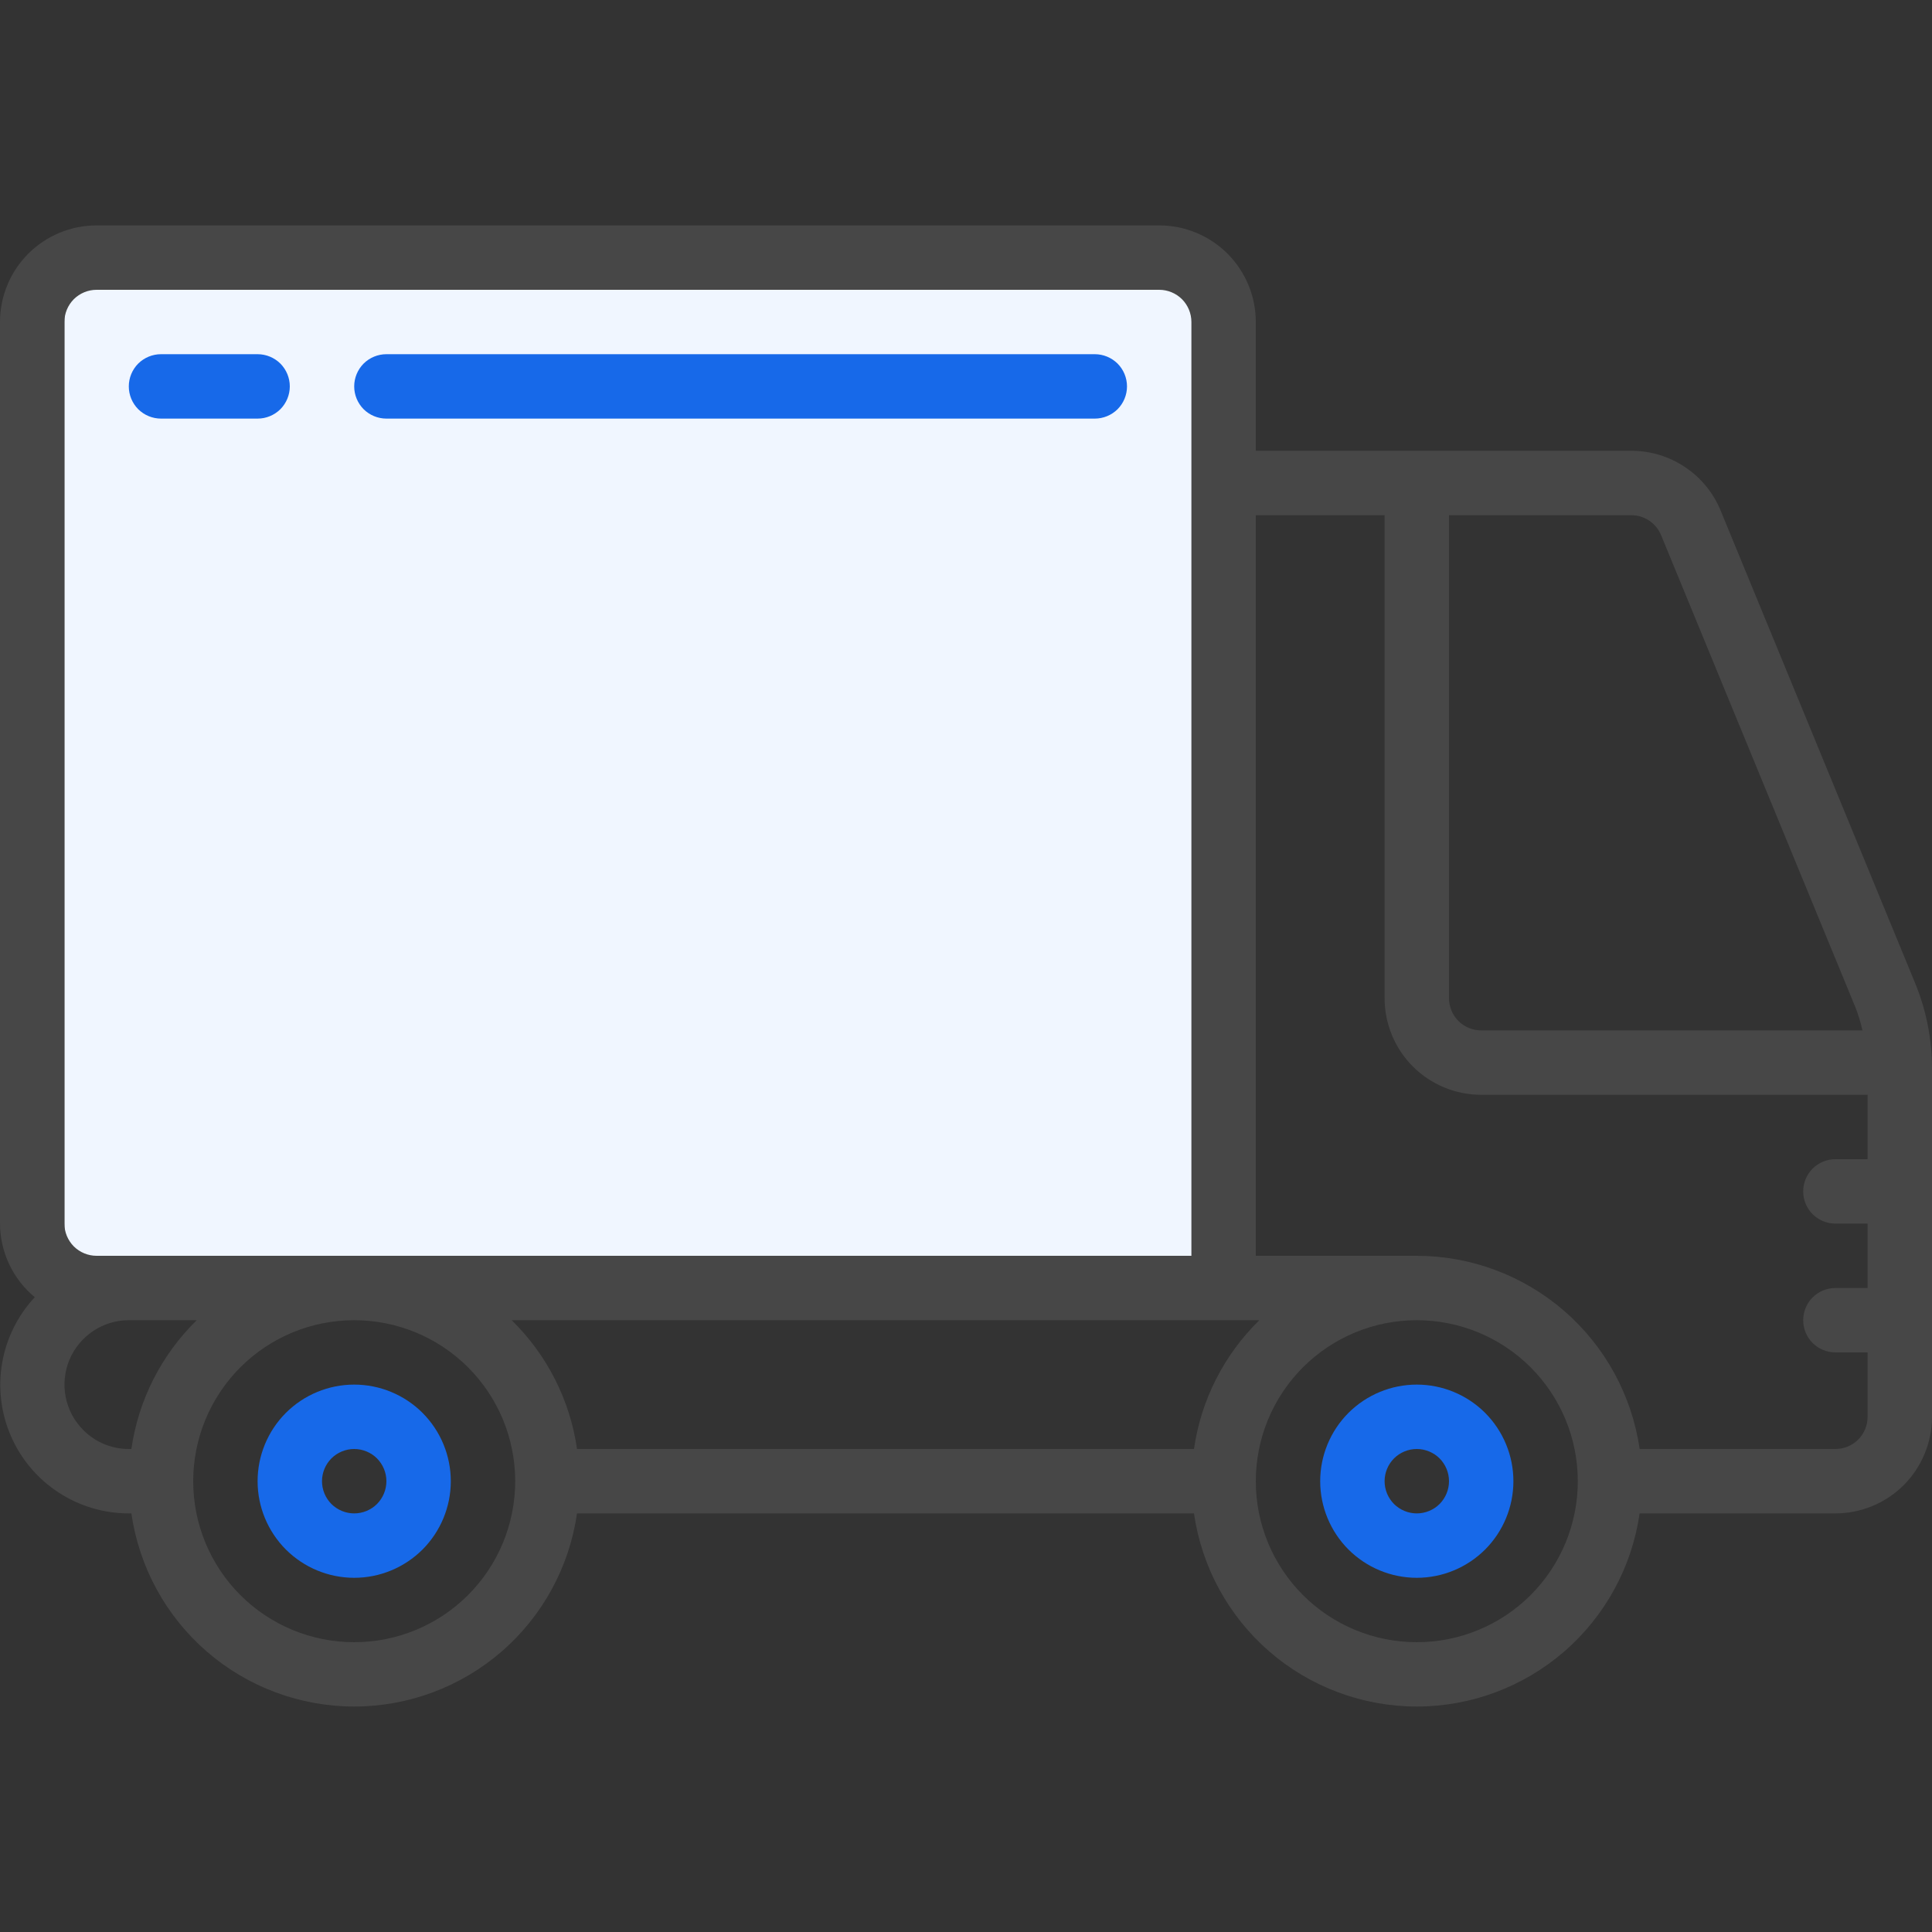 <svg width="30" height="30" viewBox="0 0 30 30" fill="none" xmlns="http://www.w3.org/2000/svg">
<rect x="0" y="0" width="30" height="30" fill="#333333" stroke="none"/>
<g clip-path="url(#clip0_1050_18)">
<rect x="1" y="4" width="18" height="16" fill="#F0F6FF"/>
<path d="M22 21.5C21.602 21.5 21.221 21.658 20.939 21.939C20.658 22.221 20.5 22.602 20.5 23C20.5 23.398 20.658 23.779 20.939 24.061C21.221 24.342 21.602 24.5 22 24.5C22.398 24.5 22.779 24.342 23.061 24.061C23.342 23.779 23.5 23.398 23.5 23C23.5 22.602 23.342 22.221 23.061 21.939C22.779 21.658 22.398 21.5 22 21.5ZM22 23.5C21.867 23.5 21.74 23.447 21.646 23.354C21.553 23.26 21.5 23.133 21.5 23C21.5 22.867 21.553 22.74 21.646 22.646C21.74 22.553 21.867 22.5 22 22.5C22.133 22.5 22.26 22.553 22.354 22.646C22.447 22.74 22.5 22.867 22.5 23C22.5 23.133 22.447 23.26 22.354 23.354C22.26 23.447 22.133 23.5 22 23.5ZM5.5 21.5C5.102 21.5 4.721 21.658 4.439 21.939C4.158 22.221 4 22.602 4 23C4 23.398 4.158 23.779 4.439 24.061C4.721 24.342 5.102 24.5 5.5 24.5C5.898 24.5 6.279 24.342 6.561 24.061C6.842 23.779 7 23.398 7 23C7 22.602 6.842 22.221 6.561 21.939C6.279 21.658 5.898 21.5 5.5 21.5ZM5.5 23.5C5.367 23.5 5.24 23.447 5.146 23.354C5.053 23.26 5 23.133 5 23C5 22.867 5.053 22.74 5.146 22.646C5.24 22.553 5.367 22.5 5.5 22.5C5.633 22.5 5.76 22.553 5.854 22.646C5.947 22.74 6 22.867 6 23C6 23.133 5.947 23.26 5.854 23.354C5.76 23.447 5.633 23.5 5.5 23.5Z" fill="#1769E9"/>
<path d="M26.718 7.928C26.605 7.653 26.413 7.418 26.165 7.253C25.918 7.087 25.627 6.999 25.33 7H19.5V5C19.5 4.602 19.342 4.221 19.061 3.939C18.779 3.658 18.398 3.5 18 3.5H1.5C1.102 3.5 0.721 3.658 0.439 3.939C0.158 4.221 0 4.602 0 5L0 19C0.001 19.218 0.05 19.434 0.143 19.632C0.236 19.829 0.372 20.004 0.54 20.143C0.275 20.427 0.099 20.783 0.033 21.166C-0.033 21.549 0.015 21.944 0.17 22.3C0.325 22.657 0.581 22.96 0.906 23.173C1.231 23.386 1.611 23.5 2 23.5H2.04C2.16 24.332 2.575 25.094 3.211 25.645C3.846 26.195 4.659 26.499 5.5 26.499C6.341 26.499 7.154 26.195 7.789 25.645C8.425 25.094 8.84 24.332 8.96 23.5H18.54C18.66 24.332 19.075 25.094 19.711 25.645C20.346 26.195 21.159 26.499 22 26.499C22.841 26.499 23.654 26.195 24.289 25.645C24.925 25.094 25.34 24.332 25.46 23.5H28.5C28.898 23.5 29.279 23.342 29.561 23.061C29.842 22.779 30 22.398 30 22V16.593C30 16.136 29.911 15.684 29.736 15.261L26.718 7.928ZM25.793 8.309L28.811 15.642C28.857 15.758 28.893 15.878 28.92 16H23C22.867 16 22.74 15.947 22.646 15.854C22.553 15.76 22.5 15.633 22.5 15.5V8H25.33C25.429 8 25.526 8.029 25.608 8.084C25.691 8.14 25.755 8.218 25.793 8.309ZM7.945 20.5H19.555C19.006 21.037 18.649 21.74 18.54 22.5H8.96C8.851 21.74 8.494 21.037 7.945 20.5ZM1 5C1 4.867 1.053 4.74 1.146 4.646C1.24 4.553 1.367 4.5 1.5 4.5H18C18.133 4.5 18.26 4.553 18.354 4.646C18.447 4.74 18.5 4.867 18.5 5V19.5H1.5C1.367 19.5 1.24 19.447 1.146 19.354C1.053 19.26 1 19.133 1 19V5ZM1.294 22.206C1.154 22.067 1.059 21.889 1.02 21.695C0.982 21.501 1.002 21.3 1.077 21.117C1.153 20.935 1.281 20.779 1.445 20.669C1.609 20.559 1.802 20.5 2 20.5H3.055C2.506 21.037 2.149 21.74 2.04 22.5H2C1.735 22.5 1.48 22.395 1.294 22.206ZM5.5 25.5C4.837 25.5 4.201 25.237 3.732 24.768C3.263 24.299 3 23.663 3 23C3 22.337 3.263 21.701 3.732 21.232C4.201 20.763 4.837 20.5 5.5 20.5C6.163 20.5 6.799 20.763 7.268 21.232C7.737 21.701 8 22.337 8 23C8 23.663 7.737 24.299 7.268 24.768C6.799 25.237 6.163 25.5 5.5 25.5ZM22 25.5C21.337 25.5 20.701 25.237 20.232 24.768C19.763 24.299 19.5 23.663 19.5 23C19.5 22.337 19.763 21.701 20.232 21.232C20.701 20.763 21.337 20.5 22 20.5C22.663 20.5 23.299 20.763 23.768 21.232C24.237 21.701 24.5 22.337 24.5 23C24.5 23.663 24.237 24.299 23.768 24.768C23.299 25.237 22.663 25.5 22 25.5ZM28.5 22.5H25.46C25.34 21.668 24.924 20.907 24.289 20.356C23.653 19.805 22.841 19.501 22 19.5H19.5V8H21.5V15.5C21.5 15.898 21.658 16.279 21.939 16.561C22.221 16.842 22.602 17 23 17H29V18H28.5C28.367 18 28.24 18.053 28.146 18.146C28.053 18.24 28 18.367 28 18.5C28 18.633 28.053 18.76 28.146 18.854C28.24 18.947 28.367 19 28.5 19H29V20H28.5C28.367 20 28.24 20.053 28.146 20.146C28.053 20.24 28 20.367 28 20.5C28 20.633 28.053 20.76 28.146 20.854C28.24 20.947 28.367 21 28.5 21H29V22C29 22.133 28.947 22.26 28.854 22.354C28.76 22.447 28.633 22.5 28.5 22.5Z" fill="#474747"/>
<path d="M2.5 6.5H4C4.133 6.5 4.26 6.447 4.354 6.354C4.447 6.26 4.5 6.133 4.5 6C4.5 5.867 4.447 5.74 4.354 5.646C4.26 5.553 4.133 5.5 4 5.5H2.5C2.367 5.5 2.24 5.553 2.146 5.646C2.053 5.74 2 5.867 2 6C2 6.133 2.053 6.26 2.146 6.354C2.24 6.447 2.367 6.5 2.5 6.5ZM6 6.5H17C17.133 6.5 17.26 6.447 17.354 6.354C17.447 6.26 17.5 6.133 17.5 6C17.5 5.867 17.447 5.74 17.354 5.646C17.26 5.553 17.133 5.5 17 5.5H6C5.867 5.5 5.74 5.553 5.646 5.646C5.553 5.74 5.5 5.867 5.5 6C5.5 6.133 5.553 6.26 5.646 6.354C5.74 6.447 5.867 6.5 6 6.5Z" fill="#1769E9"/>
</g>
<defs>
<clipPath id="clip0_1050_18">
<rect width="30" height="30" fill="white"/>
</clipPath>
</defs>
</svg>
